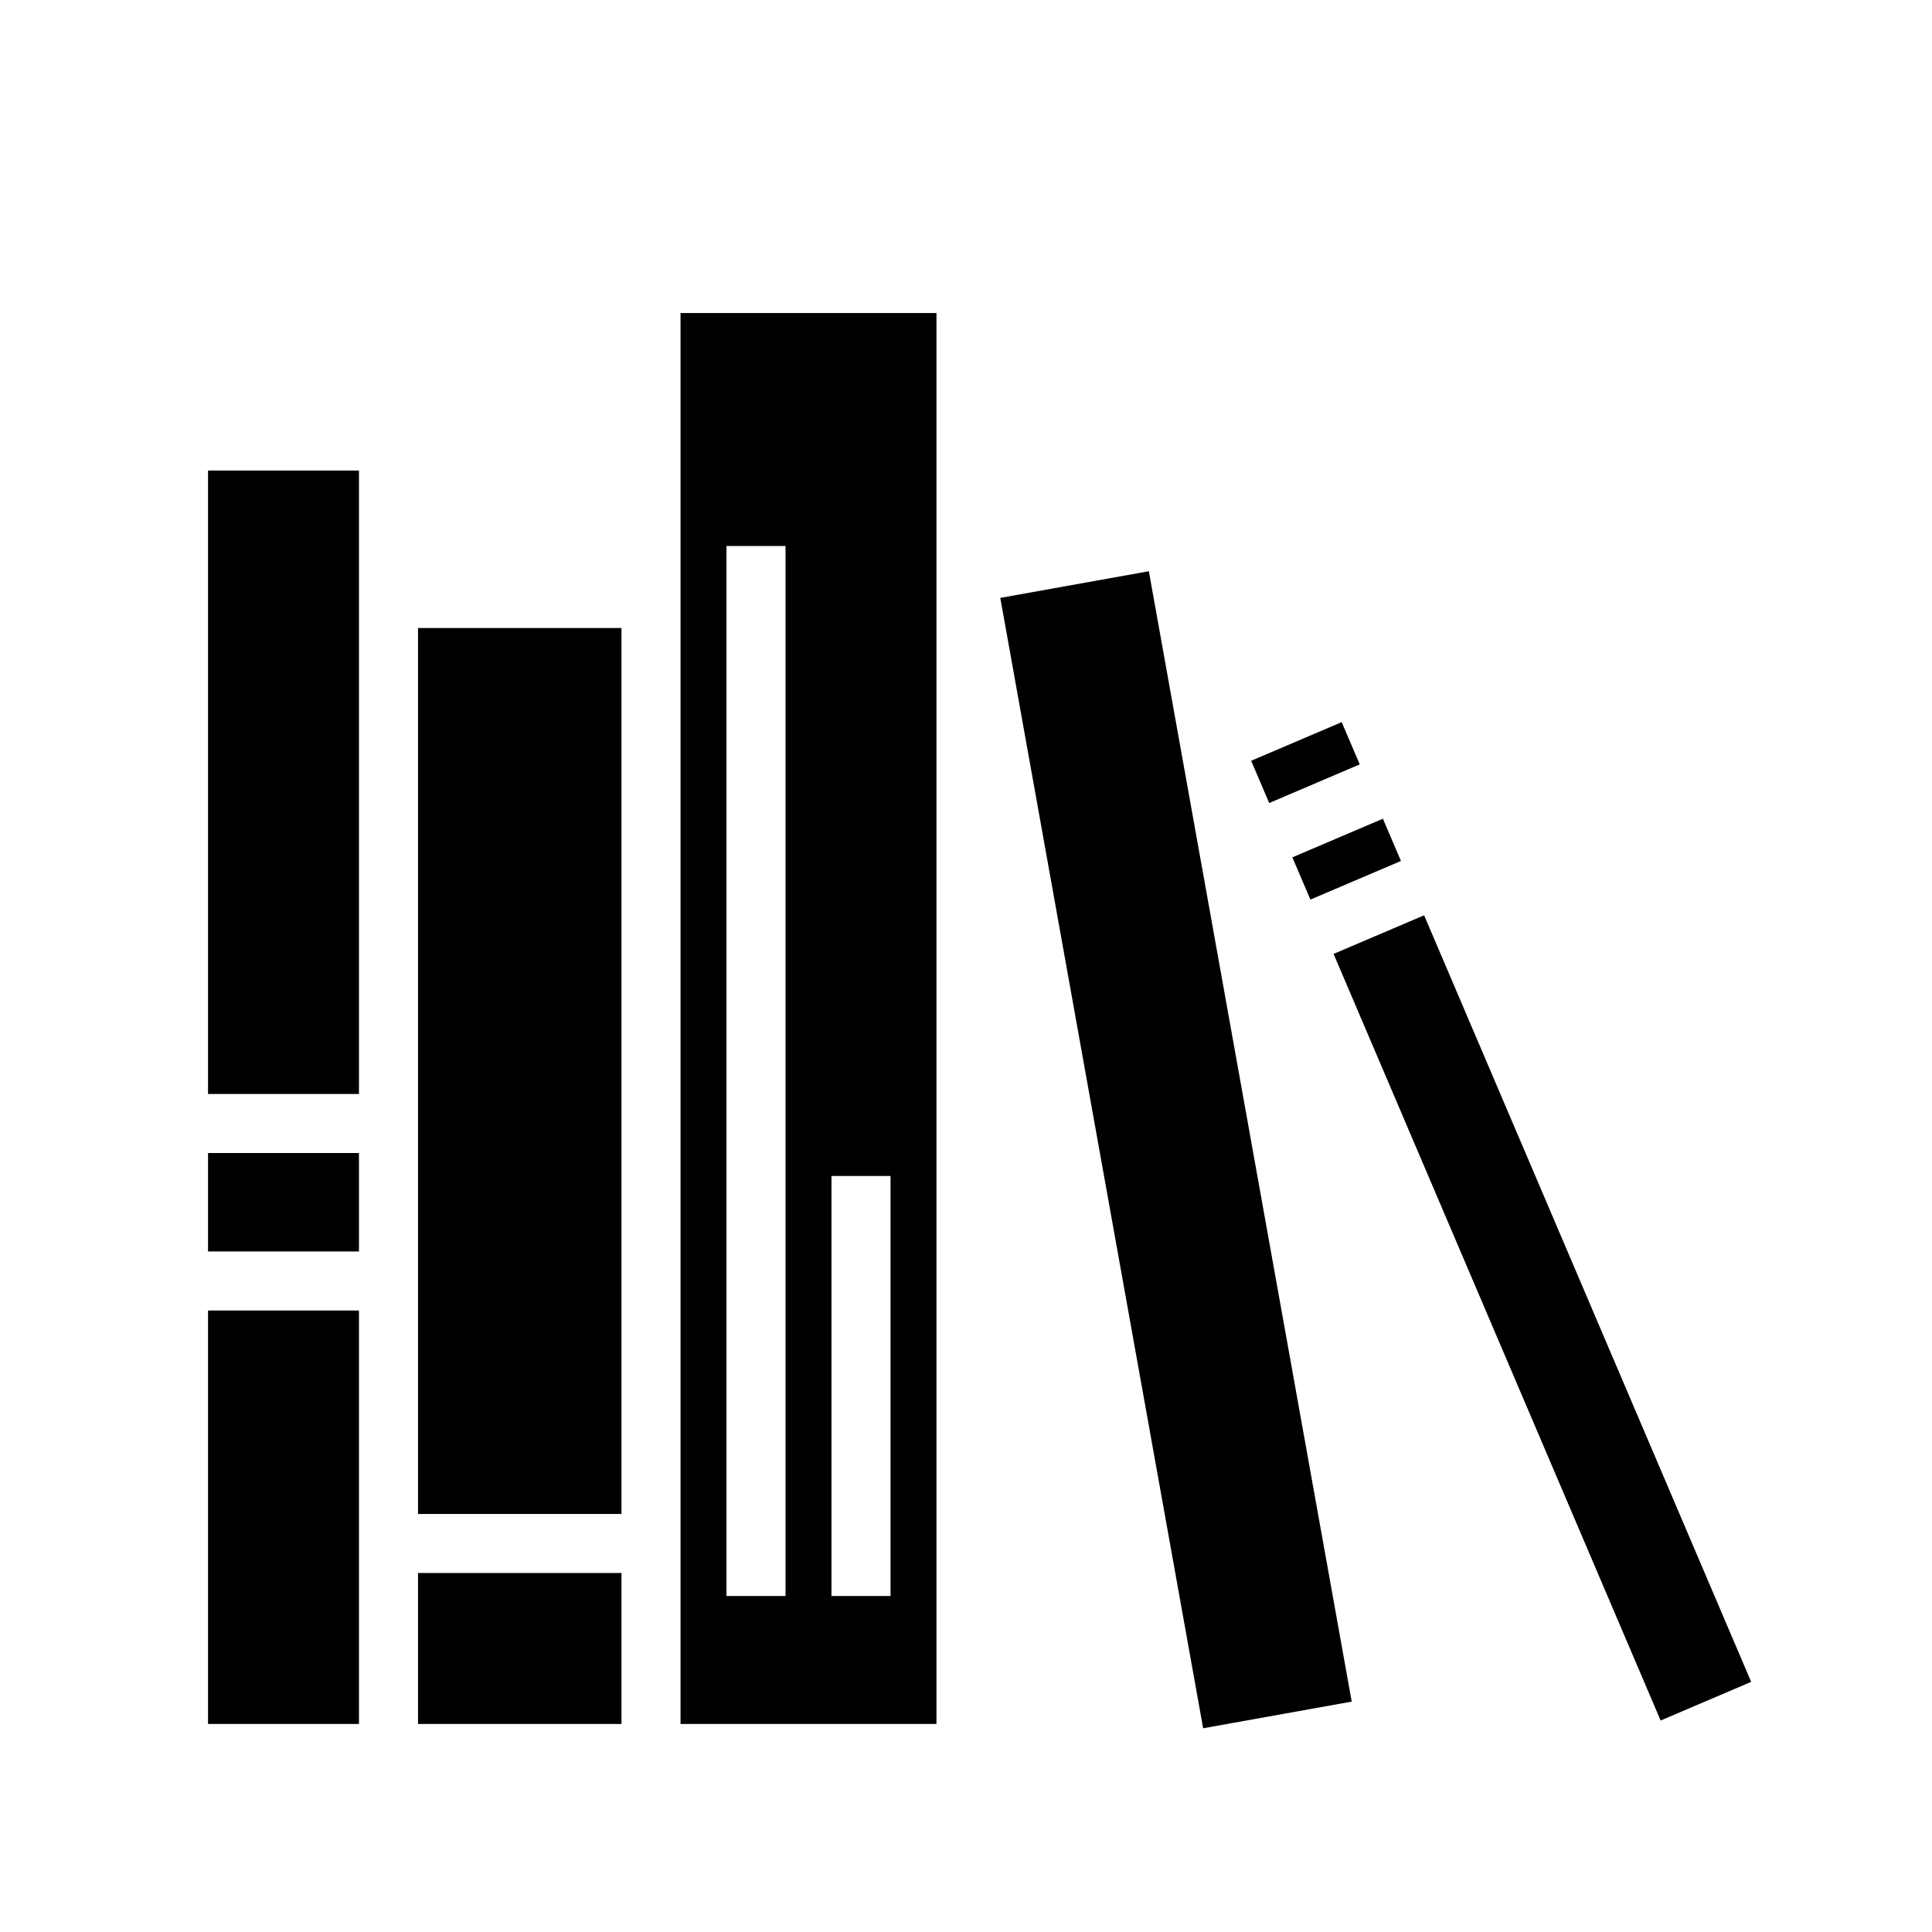 <svg xmlns="http://www.w3.org/2000/svg" width="100%" height="100%" viewBox="0 0 588.8 588.8"><path fill="currentColor" d="M207.4 95.4v430h78V95.4h-78zM63.4 143.4v190h46V143.4H63.4z m158 23h18v320h-18V166.4z m128.725 7.69l-45.276 8.124 61.825 344.497 45.276-8.124-61.825-344.497zM127.4 191.4v270h62V191.4H127.4z m281.502 28.68l-27.594 11.773 5.494 12.877 27.594-11.773-5.494-12.877z m12.56 29.433l-27.597 11.772 5.494 12.877 27.593-11.772-5.492-12.877z m12.555 29.434l-27.594 11.77 99.674 233.628 27.594-11.773-99.673-233.625zM63.4 351.4v30h46v-30H63.4z m190 7h18v128h-18V358.4zM63.4 399.4v126h46V399.4H63.4z m64 80v46h62v-46H127.4z" /></svg>